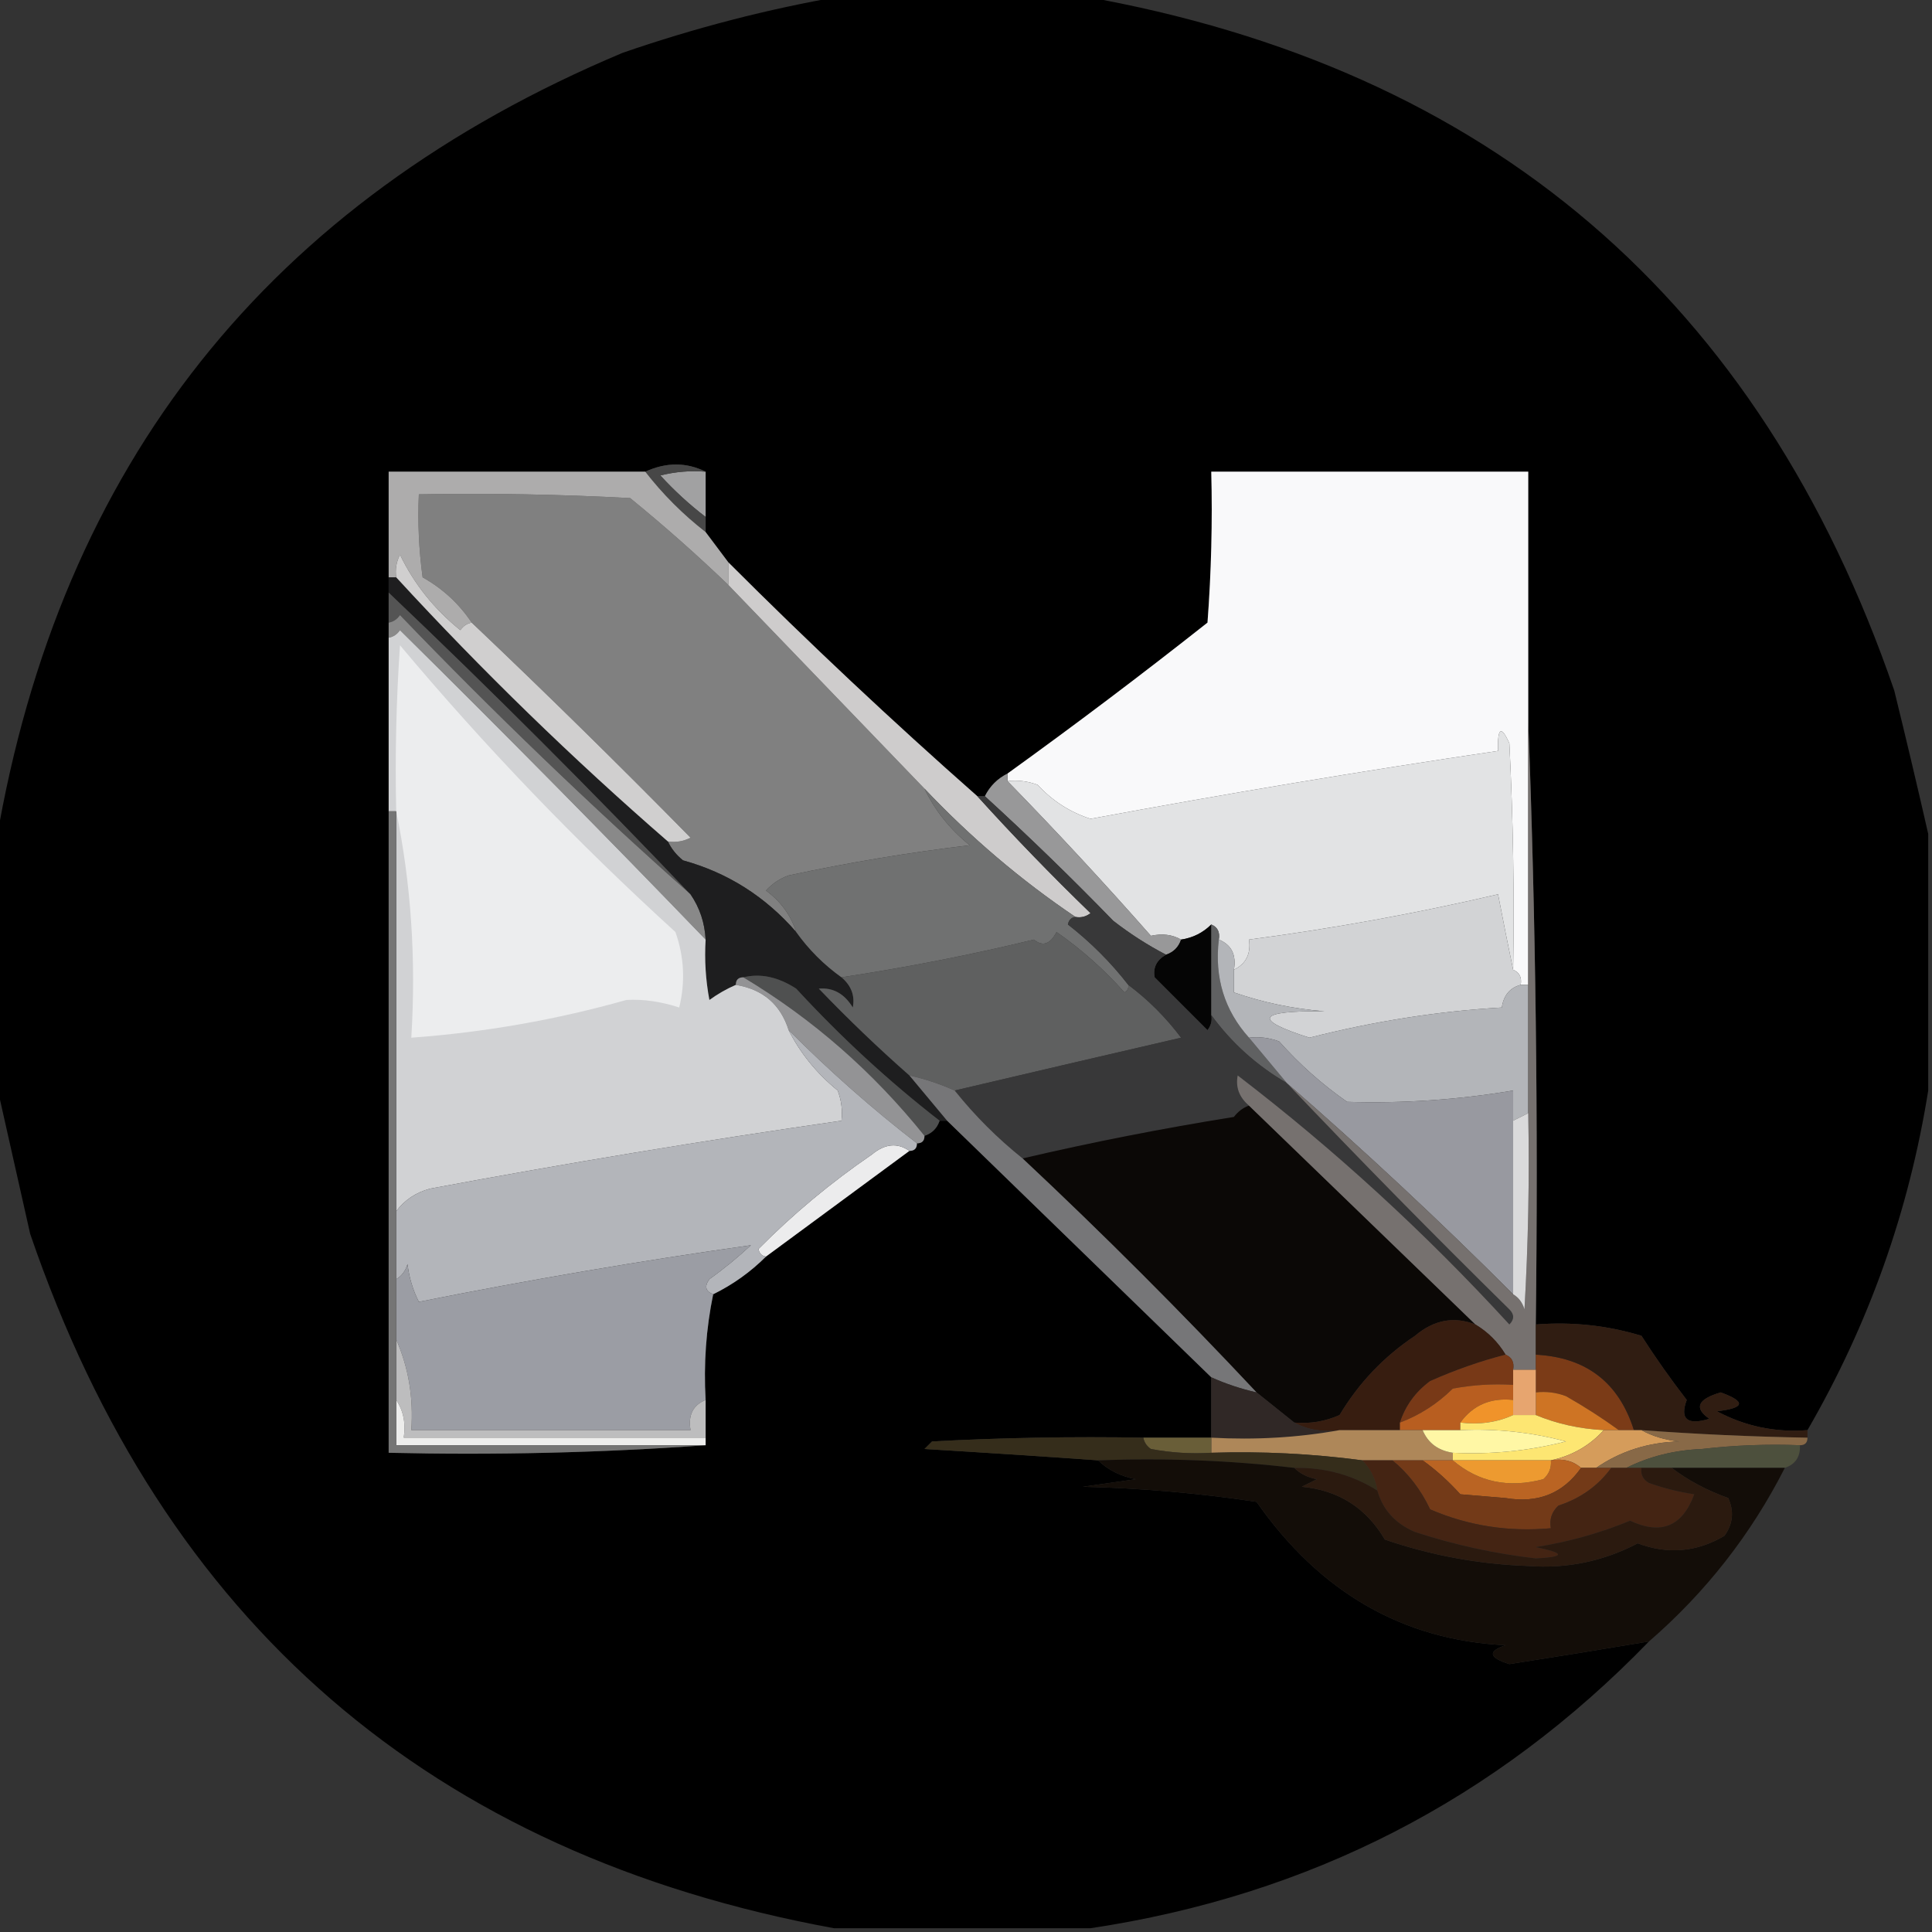 <svg xmlns="http://www.w3.org/2000/svg" xmlns:xlink="http://www.w3.org/1999/xlink" width="256" height="256" version="1.1" style="shape-rendering:geometricPrecision;text-rendering:geometricPrecision;image-rendering:optimizeQuality;fill-rule:evenodd;clip-rule:evenodd"><rect width="100%" height="100%" fill="#333333" stroke="none"/><g><path style="opacity:.989" fill="#010100" d="M 111.5,-0.5 C 122.167,-0.5 132.833,-0.5 143.5,-0.5C 197.348,9.022 233.181,39.688 251,91.5C 252.585,97.95 254.085,104.283 255.5,110.5C 255.5,121.833 255.5,133.167 255.5,144.5C 252.945,160.5 247.611,175.5 239.5,189.5C 235.241,189.831 231.241,188.998 227.5,187C 231.223,186.566 231.39,185.732 228,184.5C 224.933,185.403 224.433,186.57 226.5,188C 223.56,188.886 222.56,188.052 223.5,185.5C 221.377,182.754 219.377,179.921 217.5,177C 212.964,175.621 208.297,175.121 203.5,175.5C 203.831,148.661 203.498,121.995 202.5,95.5C 202.5,84.5 202.5,73.5 202.5,62.5C 188.5,62.5 174.5,62.5 160.5,62.5C 160.666,69.175 160.5,75.842 160,82.5C 151.29,89.383 142.457,96.05 133.5,102.5C 132.167,103.167 131.167,104.167 130.5,105.5C 130.167,105.5 129.833,105.5 129.5,105.5C 118.198,95.533 107.198,85.2 96.5,74.5C 95.5,73.167 94.5,71.833 93.5,70.5C 93.5,69.833 93.5,69.167 93.5,68.5C 93.5,66.5 93.5,64.5 93.5,62.5C 90.939,61.233 88.272,61.233 85.5,62.5C 74.167,62.5 62.833,62.5 51.5,62.5C 51.5,67.167 51.5,71.833 51.5,76.5C 51.5,77.167 51.5,77.833 51.5,78.5C 51.5,79.833 51.5,81.167 51.5,82.5C 51.5,83.167 51.5,83.833 51.5,84.5C 51.5,92.167 51.5,99.833 51.5,107.5C 51.5,135.833 51.5,164.167 51.5,192.5C 65.677,192.829 79.677,192.496 93.5,191.5C 93.5,191.167 93.5,190.833 93.5,190.5C 93.5,188.833 93.5,187.167 93.5,185.5C 93.226,180.737 93.559,176.07 94.5,171.5C 97.117,170.214 99.45,168.547 101.5,166.5C 107.833,161.833 114.167,157.167 120.5,152.5C 121.167,152.5 121.5,152.167 121.5,151.5C 122.167,151.5 122.5,151.167 122.5,150.5C 123.5,150.167 124.167,149.5 124.5,148.5C 124.833,148.5 125.167,148.5 125.5,148.5C 137.193,159.861 148.86,171.194 160.5,182.5C 160.5,185.167 160.5,187.833 160.5,190.5C 157.5,190.5 154.5,190.5 151.5,190.5C 142.161,190.334 132.827,190.5 123.5,191C 123.167,191.333 122.833,191.667 122.5,192C 130.175,192.459 137.842,192.959 145.5,193.5C 146.842,194.793 148.509,195.626 150.5,196C 148.167,196.333 145.833,196.667 143.5,197C 151.218,197.188 158.885,197.854 166.5,199C 174.903,211.004 185.903,217.337 199.5,218C 197.099,218.805 197.266,219.638 200,220.5C 205.873,219.584 212.04,218.584 218.5,217.5C 198.165,238.479 173.498,251.145 144.5,255.5C 133.167,255.5 121.833,255.5 110.5,255.5C 57.142,245.707 21.642,215.04 4,163.5C 2.464,156.701 0.964,150.035 -0.5,143.5C -0.5,132.833 -0.5,122.167 -0.5,111.5C 7.979,61.512 35.645,26.678 82.5,7C 92.095,3.686 101.762,1.186 111.5,-0.5 Z"/></g><g><path style="opacity:1" fill="#f9f9fa" d="M 202.5,95.5 C 202.5,107.167 202.5,118.833 202.5,130.5C 202.167,130.5 201.833,130.5 201.5,130.5C 201.672,129.508 201.338,128.842 200.5,128.5C 200.666,118.494 200.5,108.494 200,98.5C 198.913,96.068 198.413,96.402 198.5,99.5C 180.5,102.162 162.5,105.162 144.5,108.5C 141.785,107.622 139.451,106.122 137.5,104C 136.207,103.51 134.873,103.343 133.5,103.5C 133.5,103.167 133.5,102.833 133.5,102.5C 142.457,96.05 151.29,89.383 160,82.5C 160.5,75.842 160.666,69.175 160.5,62.5C 174.5,62.5 188.5,62.5 202.5,62.5C 202.5,73.5 202.5,84.5 202.5,95.5 Z"/></g><g><path style="opacity:1" fill="gray" d="M 96.5,77.5 C 105.167,86.5 113.833,95.5 122.5,104.5C 123.882,107.394 125.882,109.894 128.5,112C 120.437,112.961 112.437,114.295 104.5,116C 103.328,116.419 102.328,117.085 101.5,118C 103.464,119.451 104.797,121.284 105.5,123.5C 101.415,118.796 96.415,115.63 90.5,114C 89.62,113.292 88.953,112.458 88.5,111.5C 89.552,111.649 90.552,111.483 91.5,111C 81.965,101.298 72.298,91.798 62.5,82.5C 60.83,79.998 58.664,77.998 56,76.5C 55.501,72.848 55.335,69.182 55.5,65.5C 64.839,65.334 74.173,65.5 83.5,66C 88.002,69.67 92.335,73.503 96.5,77.5 Z"/></g><g><path style="opacity:1" fill="#a1a1a2" d="M 93.5,62.5 C 93.5,64.5 93.5,66.5 93.5,68.5C 91.37,66.873 89.37,65.04 87.5,63C 89.473,62.505 91.473,62.338 93.5,62.5 Z"/></g><g><path style="opacity:1" fill="#474747" d="M 93.5,62.5 C 91.473,62.338 89.473,62.505 87.5,63C 89.37,65.04 91.37,66.873 93.5,68.5C 93.5,69.167 93.5,69.833 93.5,70.5C 90.5,68.167 87.833,65.5 85.5,62.5C 88.272,61.233 90.939,61.233 93.5,62.5 Z"/></g><g><path style="opacity:1" fill="#adacac" d="M 85.5,62.5 C 87.833,65.5 90.5,68.167 93.5,70.5C 94.5,71.833 95.5,73.167 96.5,74.5C 96.5,75.5 96.5,76.5 96.5,77.5C 92.335,73.503 88.002,69.67 83.5,66C 74.173,65.5 64.839,65.334 55.5,65.5C 55.335,69.182 55.501,72.848 56,76.5C 58.664,77.998 60.83,79.998 62.5,82.5C 61.883,82.611 61.383,82.944 61,83.5C 57.545,80.721 54.879,77.388 53,73.5C 52.517,74.448 52.35,75.448 52.5,76.5C 52.167,76.5 51.833,76.5 51.5,76.5C 51.5,71.833 51.5,67.167 51.5,62.5C 62.833,62.5 74.167,62.5 85.5,62.5 Z"/></g><g><path style="opacity:1" fill="#545454" d="M 51.5,78.5 C 65.242,91.575 78.575,104.908 91.5,118.5C 78.232,106.734 65.399,94.401 53,81.5C 52.617,82.056 52.117,82.389 51.5,82.5C 51.5,81.167 51.5,79.833 51.5,78.5 Z"/></g><g><path style="opacity:1" fill="#898989" d="M 91.5,118.5 C 92.72,120.282 93.386,122.282 93.5,124.5C 80.312,110.81 66.812,97.143 53,83.5C 52.617,84.056 52.117,84.389 51.5,84.5C 51.5,83.833 51.5,83.167 51.5,82.5C 52.117,82.389 52.617,82.056 53,81.5C 65.399,94.401 78.232,106.734 91.5,118.5 Z"/></g><g><path style="opacity:1" fill="#1e1e1f" d="M 51.5,76.5 C 51.833,76.5 52.167,76.5 52.5,76.5C 63.865,88.865 75.865,100.532 88.5,111.5C 88.953,112.458 89.62,113.292 90.5,114C 96.415,115.63 101.415,118.796 105.5,123.5C 107.167,125.833 109.167,127.833 111.5,129.5C 112.8,130.601 113.3,131.934 113,133.5C 111.887,131.671 110.387,130.837 108.5,131C 112.369,135.037 116.369,138.87 120.5,142.5C 122.167,144.5 123.833,146.5 125.5,148.5C 125.167,148.5 124.833,148.5 124.5,148.5C 117.757,143.263 111.423,137.429 105.5,131C 103.104,129.446 100.771,128.946 98.5,129.5C 97.833,129.5 97.5,129.833 97.5,130.5C 96.279,131.028 95.113,131.695 94,132.5C 93.503,129.854 93.336,127.187 93.5,124.5C 93.386,122.282 92.72,120.282 91.5,118.5C 78.575,104.908 65.242,91.575 51.5,78.5C 51.5,77.833 51.5,77.167 51.5,76.5 Z"/></g><g><path style="opacity:1" fill="#d0cfcf" d="M 62.5,82.5 C 72.298,91.798 81.965,101.298 91.5,111C 90.552,111.483 89.552,111.649 88.5,111.5C 75.865,100.532 63.865,88.865 52.5,76.5C 52.35,75.448 52.517,74.448 53,73.5C 54.879,77.388 57.545,80.721 61,83.5C 61.383,82.944 61.883,82.611 62.5,82.5 Z"/></g><g><path style="opacity:1" fill="#e2e3e4" d="M 200.5,128.5 C 199.834,125.311 199.167,121.977 198.5,118.5C 187.602,121.039 176.602,123.039 165.5,124.5C 165.771,126.38 165.104,127.713 163.5,128.5C 163.843,126.517 163.176,125.183 161.5,124.5C 161.672,123.508 161.338,122.842 160.5,122.5C 159.395,123.6 158.062,124.267 156.5,124.5C 155.352,123.836 154.019,123.669 152.5,124C 146.329,116.996 139.995,110.163 133.5,103.5C 134.873,103.343 136.207,103.51 137.5,104C 139.451,106.122 141.785,107.622 144.5,108.5C 162.5,105.162 180.5,102.162 198.5,99.5C 198.413,96.402 198.913,96.068 200,98.5C 200.5,108.494 200.666,118.494 200.5,128.5 Z"/></g><g><path style="opacity:1" fill="#989899" d="M 133.5,102.5 C 133.5,102.833 133.5,103.167 133.5,103.5C 139.995,110.163 146.329,116.996 152.5,124C 154.019,123.669 155.352,123.836 156.5,124.5C 156.167,125.5 155.5,126.167 154.5,126.5C 152.05,125.223 149.717,123.723 147.5,122C 141.965,116.297 136.298,110.797 130.5,105.5C 131.167,104.167 132.167,103.167 133.5,102.5 Z"/></g><g><path style="opacity:1" fill="#cecccc" d="M 96.5,74.5 C 107.198,85.2 118.198,95.533 129.5,105.5C 134.297,110.798 139.297,115.965 144.5,121C 143.906,121.464 143.239,121.631 142.5,121.5C 135.294,116.64 128.627,110.973 122.5,104.5C 113.833,95.5 105.167,86.5 96.5,77.5C 96.5,76.5 96.5,75.5 96.5,74.5 Z"/></g><g><path style="opacity:1" fill="#707171" d="M 122.5,104.5 C 128.627,110.973 135.294,116.64 142.5,121.5C 141.957,121.56 141.624,121.893 141.5,122.5C 144.521,124.854 147.188,127.521 149.5,130.5C 149.565,130.938 149.399,131.272 149,131.5C 146.297,128.462 143.297,125.795 140,123.5C 139.147,125.125 138.147,125.458 137,124.5C 128.843,126.483 120.343,128.15 111.5,129.5C 109.167,127.833 107.167,125.833 105.5,123.5C 104.797,121.284 103.464,119.451 101.5,118C 102.328,117.085 103.328,116.419 104.5,116C 112.437,114.295 120.437,112.961 128.5,112C 125.882,109.894 123.882,107.394 122.5,104.5 Z"/></g><g><path style="opacity:1" fill="#050505" d="M 160.5,122.5 C 160.5,126.5 160.5,130.5 160.5,134.5C 160.631,135.239 160.464,135.906 160,136.5C 157.667,134.167 155.333,131.833 153,129.5C 152.761,128.212 153.261,127.212 154.5,126.5C 155.5,126.167 156.167,125.5 156.5,124.5C 158.062,124.267 159.395,123.6 160.5,122.5 Z"/></g><g><path style="opacity:1" fill="#d2d3d5" d="M 200.5,128.5 C 201.338,128.842 201.672,129.508 201.5,130.5C 200.069,130.881 199.236,131.881 199,133.5C 190.59,133.983 182.09,135.316 173.5,137.5C 165.904,135.073 166.571,133.906 175.5,134C 171.358,133.673 167.358,132.839 163.5,131.5C 163.5,130.5 163.5,129.5 163.5,128.5C 165.104,127.713 165.771,126.38 165.5,124.5C 176.602,123.039 187.602,121.039 198.5,118.5C 199.167,121.977 199.834,125.311 200.5,128.5 Z"/></g><g><path style="opacity:1" fill="#5f6060" d="M 149.5,130.5 C 152.146,132.479 154.479,134.812 156.5,137.5C 146.381,139.84 136.381,142.173 126.5,144.5C 124.579,143.637 122.579,142.971 120.5,142.5C 116.369,138.87 112.369,135.037 108.5,131C 110.387,130.837 111.887,131.671 113,133.5C 113.3,131.934 112.8,130.601 111.5,129.5C 120.343,128.15 128.843,126.483 137,124.5C 138.147,125.458 139.147,125.125 140,123.5C 143.297,125.795 146.297,128.462 149,131.5C 149.399,131.272 149.565,130.938 149.5,130.5 Z"/></g><g><path style="opacity:1" fill="#4f5050" d="M 98.5,129.5 C 100.771,128.946 103.104,129.446 105.5,131C 111.423,137.429 117.757,143.263 124.5,148.5C 124.167,149.5 123.5,150.167 122.5,150.5C 115.686,142.012 107.686,135.012 98.5,129.5 Z"/></g><g><path style="opacity:1" fill="#606162" d="M 160.5,122.5 C 161.338,122.842 161.672,123.508 161.5,124.5C 160.908,129.542 162.242,133.875 165.5,137.5C 167.167,139.5 168.833,141.5 170.5,143.5C 166.538,141.205 163.205,138.205 160.5,134.5C 160.5,130.5 160.5,126.5 160.5,122.5 Z"/></g><g><path style="opacity:1" fill="#939395" d="M 97.5,130.5 C 97.5,129.833 97.833,129.5 98.5,129.5C 107.686,135.012 115.686,142.012 122.5,150.5C 122.5,151.167 122.167,151.5 121.5,151.5C 115.615,146.96 109.948,141.96 104.5,136.5C 103.419,133.088 101.085,131.088 97.5,130.5 Z"/></g><g><path style="opacity:1" fill="#d1d2d4" d="M 93.5,124.5 C 93.336,127.187 93.503,129.854 94,132.5C 95.113,131.695 96.279,131.028 97.5,130.5C 101.085,131.088 103.419,133.088 104.5,136.5C 106.051,139.563 108.218,142.229 111,144.5C 111.49,145.793 111.657,147.127 111.5,148.5C 93.284,151.119 75.117,154.119 57,157.5C 55.107,158.008 53.607,159.008 52.5,160.5C 52.5,142.833 52.5,125.167 52.5,107.5C 52.167,107.5 51.833,107.5 51.5,107.5C 51.5,99.833 51.5,92.167 51.5,84.5C 52.117,84.389 52.617,84.056 53,83.5C 66.812,97.143 80.312,110.81 93.5,124.5 Z"/></g><g><path style="opacity:1" fill="#ecedee" d="M 52.5,107.5 C 52.334,100.159 52.5,92.826 53,85.5C 64.286,98.954 76.453,111.621 89.5,123.5C 90.657,126.784 90.824,130.118 90,133.5C 87.568,132.707 85.234,132.374 83,132.5C 73.699,135.126 64.199,136.793 54.5,137.5C 55.141,127.111 54.474,117.111 52.5,107.5 Z"/></g><g><path style="opacity:1" fill="#383839" d="M 129.5,105.5 C 129.833,105.5 130.167,105.5 130.5,105.5C 136.298,110.797 141.965,116.297 147.5,122C 149.717,123.723 152.05,125.223 154.5,126.5C 153.261,127.212 152.761,128.212 153,129.5C 155.333,131.833 157.667,134.167 160,136.5C 160.464,135.906 160.631,135.239 160.5,134.5C 163.205,138.205 166.538,141.205 170.5,143.5C 180.131,153.632 189.964,163.632 200,173.5C 200.667,174.167 200.667,174.833 200,175.5C 188.876,163.369 176.876,152.369 164,142.5C 163.7,144.066 164.2,145.399 165.5,146.5C 164.711,146.783 164.044,147.283 163.5,148C 153.97,149.529 144.636,151.362 135.5,153.5C 132.167,150.833 129.167,147.833 126.5,144.5C 136.381,142.173 146.381,139.84 156.5,137.5C 154.479,134.812 152.146,132.479 149.5,130.5C 147.188,127.521 144.521,124.854 141.5,122.5C 141.624,121.893 141.957,121.56 142.5,121.5C 143.239,121.631 143.906,121.464 144.5,121C 139.297,115.965 134.297,110.798 129.5,105.5 Z"/></g><g><path style="opacity:1" fill="#b3b5b9" d="M 161.5,124.5 C 163.176,125.183 163.843,126.517 163.5,128.5C 163.5,129.5 163.5,130.5 163.5,131.5C 167.358,132.839 171.358,133.673 175.5,134C 166.571,133.906 165.904,135.073 173.5,137.5C 182.09,135.316 190.59,133.983 199,133.5C 199.236,131.881 200.069,130.881 201.5,130.5C 201.833,130.5 202.167,130.5 202.5,130.5C 202.5,136.167 202.5,141.833 202.5,147.5C 201.833,147.833 201.167,148.167 200.5,148.5C 200.5,147.167 200.5,145.833 200.5,144.5C 193.206,145.727 185.873,146.227 178.5,146C 175.203,143.705 172.203,141.038 169.5,138C 168.207,137.51 166.873,137.343 165.5,137.5C 162.242,133.875 160.908,129.542 161.5,124.5 Z"/></g><g><path style="opacity:1" fill="#0b0806" d="M 165.5,146.5 C 175.527,156.194 185.527,165.861 195.5,175.5C 192.658,174.388 189.992,174.888 187.5,177C 183.377,179.746 180.043,183.246 177.5,187.5C 175.591,188.348 173.591,188.682 171.5,188.5C 169.833,187.167 168.167,185.833 166.5,184.5C 156.473,173.806 146.14,163.473 135.5,153.5C 144.636,151.362 153.97,149.529 163.5,148C 164.044,147.283 164.711,146.783 165.5,146.5 Z"/></g><g><path style="opacity:1" fill="#ececed" d="M 120.5,152.5 C 114.167,157.167 107.833,161.833 101.5,166.5C 100.957,166.44 100.624,166.107 100.5,165.5C 105.091,160.867 110.091,156.701 115.5,153C 117.244,151.546 118.911,151.379 120.5,152.5 Z"/></g><g><path style="opacity:1" fill="#9899a0" d="M 165.5,137.5 C 166.873,137.343 168.207,137.51 169.5,138C 172.203,141.038 175.203,143.705 178.5,146C 185.873,146.227 193.206,145.727 200.5,144.5C 200.5,145.833 200.5,147.167 200.5,148.5C 200.5,156.167 200.5,163.833 200.5,171.5C 190.781,161.778 180.781,152.445 170.5,143.5C 168.833,141.5 167.167,139.5 165.5,137.5 Z"/></g><g><path style="opacity:1" fill="#b3b5ba" d="M 104.5,136.5 C 109.948,141.96 115.615,146.96 121.5,151.5C 121.5,152.167 121.167,152.5 120.5,152.5C 118.911,151.379 117.244,151.546 115.5,153C 110.091,156.701 105.091,160.867 100.5,165.5C 100.624,166.107 100.957,166.44 101.5,166.5C 99.45,168.547 97.117,170.214 94.5,171.5C 93.475,171.103 93.308,170.437 94,169.5C 95.925,168.12 97.758,166.62 99.5,165C 84.835,167.073 70.168,169.573 55.5,172.5C 54.702,170.922 54.202,169.256 54,167.5C 53.722,168.416 53.222,169.082 52.5,169.5C 52.5,166.5 52.5,163.5 52.5,160.5C 53.607,159.008 55.107,158.008 57,157.5C 75.117,154.119 93.284,151.119 111.5,148.5C 111.657,147.127 111.49,145.793 111,144.5C 108.218,142.229 106.051,139.563 104.5,136.5 Z"/></g><g><path style="opacity:1" fill="#767678" d="M 120.5,142.5 C 122.579,142.971 124.579,143.637 126.5,144.5C 129.167,147.833 132.167,150.833 135.5,153.5C 146.14,163.473 156.473,173.806 166.5,184.5C 164.421,184.029 162.421,183.363 160.5,182.5C 148.86,171.194 137.193,159.861 125.5,148.5C 123.833,146.5 122.167,144.5 120.5,142.5 Z"/></g><g><path style="opacity:1" fill="#9b9da4" d="M 94.5,171.5 C 93.559,176.07 93.226,180.737 93.5,185.5C 91.823,186.183 91.157,187.517 91.5,189.5C 79.167,189.5 66.833,189.5 54.5,189.5C 54.802,185.21 54.136,181.21 52.5,177.5C 52.5,174.833 52.5,172.167 52.5,169.5C 53.222,169.082 53.722,168.416 54,167.5C 54.202,169.256 54.702,170.922 55.5,172.5C 70.168,169.573 84.835,167.073 99.5,165C 97.758,166.62 95.925,168.12 94,169.5C 93.308,170.437 93.475,171.103 94.5,171.5 Z"/></g><g><path style="opacity:1" fill="#76716f" d="M 202.5,95.5 C 203.498,121.995 203.831,148.661 203.5,175.5C 203.5,176.833 203.5,178.167 203.5,179.5C 203.5,180.167 203.5,180.833 203.5,181.5C 202.5,181.5 201.5,181.5 200.5,181.5C 200.672,180.508 200.338,179.842 199.5,179.5C 198.5,177.833 197.167,176.5 195.5,175.5C 185.527,165.861 175.527,156.194 165.5,146.5C 164.2,145.399 163.7,144.066 164,142.5C 176.876,152.369 188.876,163.369 200,175.5C 200.667,174.833 200.667,174.167 200,173.5C 189.964,163.632 180.131,153.632 170.5,143.5C 180.781,152.445 190.781,161.778 200.5,171.5C 201.222,171.918 201.722,172.584 202,173.5C 202.5,164.84 202.666,156.173 202.5,147.5C 202.5,141.833 202.5,136.167 202.5,130.5C 202.5,118.833 202.5,107.167 202.5,95.5 Z"/></g><g><path style="opacity:1" fill="#dadadb" d="M 202.5,147.5 C 202.666,156.173 202.5,164.84 202,173.5C 201.722,172.584 201.222,171.918 200.5,171.5C 200.5,163.833 200.5,156.167 200.5,148.5C 201.167,148.167 201.833,147.833 202.5,147.5 Z"/></g><g><path style="opacity:1" fill="#371d10" d="M 195.5,175.5 C 197.167,176.5 198.5,177.833 199.5,179.5C 196.184,180.347 192.85,181.514 189.5,183C 187.561,184.432 186.228,186.265 185.5,188.5C 185.5,188.833 185.5,189.167 185.5,189.5C 182.833,189.5 180.167,189.5 177.5,189.5C 175.265,189.795 173.265,189.461 171.5,188.5C 173.591,188.682 175.591,188.348 177.5,187.5C 180.043,183.246 183.377,179.746 187.5,177C 189.992,174.888 192.658,174.388 195.5,175.5 Z"/></g><g><path style="opacity:1" fill="#7b3b17" d="M 203.5,179.5 C 210.178,179.851 214.511,183.184 216.5,189.5C 215.833,189.5 215.167,189.5 214.5,189.5C 212.326,187.919 209.993,186.419 207.5,185C 206.207,184.51 204.873,184.343 203.5,184.5C 203.5,183.5 203.5,182.5 203.5,181.5C 203.5,180.833 203.5,180.167 203.5,179.5 Z"/></g><g><path style="opacity:1" fill="#783917" d="M 199.5,179.5 C 200.338,179.842 200.672,180.508 200.5,181.5C 200.5,182.167 200.5,182.833 200.5,183.5C 197.813,183.336 195.146,183.503 192.5,184C 190.449,186.02 188.116,187.52 185.5,188.5C 186.228,186.265 187.561,184.432 189.5,183C 192.85,181.514 196.184,180.347 199.5,179.5 Z"/></g><g><path style="opacity:1" fill="#b85e20" d="M 200.5,183.5 C 200.5,184.167 200.5,184.833 200.5,185.5C 197.519,185.182 195.185,186.182 193.5,188.5C 193.5,188.833 193.5,189.167 193.5,189.5C 191.833,189.5 190.167,189.5 188.5,189.5C 187.5,189.5 186.5,189.5 185.5,189.5C 185.5,189.167 185.5,188.833 185.5,188.5C 188.116,187.52 190.449,186.02 192.5,184C 195.146,183.503 197.813,183.336 200.5,183.5 Z"/></g><g><path style="opacity:1" fill="#ce7424" d="M 203.5,184.5 C 204.873,184.343 206.207,184.51 207.5,185C 209.993,186.419 212.326,187.919 214.5,189.5C 213.833,189.5 213.167,189.5 212.5,189.5C 209.273,189.324 206.273,188.657 203.5,187.5C 203.5,186.5 203.5,185.5 203.5,184.5 Z"/></g><g><path style="opacity:1" fill="#301d12" d="M 203.5,175.5 C 208.297,175.121 212.964,175.621 217.5,177C 219.377,179.921 221.377,182.754 223.5,185.5C 222.56,188.052 223.56,188.886 226.5,188C 224.433,186.57 224.933,185.403 228,184.5C 231.39,185.732 231.223,186.566 227.5,187C 231.241,188.998 235.241,189.831 239.5,189.5C 239.5,189.833 239.5,190.167 239.5,190.5C 232.155,190.371 224.822,190.038 217.5,189.5C 217.167,189.5 216.833,189.5 216.5,189.5C 214.511,183.184 210.178,179.851 203.5,179.5C 203.5,178.167 203.5,176.833 203.5,175.5 Z"/></g><g><path style="opacity:1" fill="#f0932a" d="M 200.5,185.5 C 200.5,186.167 200.5,186.833 200.5,187.5C 198.393,188.468 196.059,188.802 193.5,188.5C 195.185,186.182 197.519,185.182 200.5,185.5 Z"/></g><g><path style="opacity:1" fill="#e7a56f" d="M 200.5,181.5 C 201.5,181.5 202.5,181.5 203.5,181.5C 203.5,182.5 203.5,183.5 203.5,184.5C 203.5,185.5 203.5,186.5 203.5,187.5C 202.5,187.5 201.5,187.5 200.5,187.5C 200.5,186.833 200.5,186.167 200.5,185.5C 200.5,184.833 200.5,184.167 200.5,183.5C 200.5,182.833 200.5,182.167 200.5,181.5 Z"/></g><g><path style="opacity:1" fill="#bdbdbe" d="M 52.5,177.5 C 54.136,181.21 54.802,185.21 54.5,189.5C 66.833,189.5 79.167,189.5 91.5,189.5C 91.157,187.517 91.823,186.183 93.5,185.5C 93.5,187.167 93.5,188.833 93.5,190.5C 80.167,190.5 66.833,190.5 53.5,190.5C 53.785,188.585 53.451,186.919 52.5,185.5C 52.5,182.833 52.5,180.167 52.5,177.5 Z"/></g><g><path style="opacity:1" fill="#302826" d="M 160.5,182.5 C 162.421,183.363 164.421,184.029 166.5,184.5C 168.167,185.833 169.833,187.167 171.5,188.5C 173.265,189.461 175.265,189.795 177.5,189.5C 172.025,190.489 166.358,190.822 160.5,190.5C 160.5,187.833 160.5,185.167 160.5,182.5 Z"/></g><g><path style="opacity:1" fill="#ededec" d="M 52.5,185.5 C 53.451,186.919 53.785,188.585 53.5,190.5C 66.833,190.5 80.167,190.5 93.5,190.5C 93.5,190.833 93.5,191.167 93.5,191.5C 79.833,191.5 66.167,191.5 52.5,191.5C 52.5,189.5 52.5,187.5 52.5,185.5 Z"/></g><g><path style="opacity:1" fill="#ae8759" d="M 177.5,189.5 C 180.167,189.5 182.833,189.5 185.5,189.5C 186.5,189.5 187.5,189.5 188.5,189.5C 189.211,191.201 190.545,192.201 192.5,192.5C 192.5,192.833 192.5,193.167 192.5,193.5C 191.167,193.5 189.833,193.5 188.5,193.5C 187.167,193.5 185.833,193.5 184.5,193.5C 183.167,193.5 181.833,193.5 180.5,193.5C 173.877,192.62 167.211,192.287 160.5,192.5C 160.5,191.833 160.5,191.167 160.5,190.5C 166.358,190.822 172.025,190.489 177.5,189.5 Z"/></g><g><path style="opacity:1" fill="#fde672" d="M 200.5,187.5 C 201.5,187.5 202.5,187.5 203.5,187.5C 206.273,188.657 209.273,189.324 212.5,189.5C 210.639,191.562 208.305,192.895 205.5,193.5C 201.167,193.5 196.833,193.5 192.5,193.5C 192.5,193.167 192.5,192.833 192.5,192.5C 197.58,192.75 202.58,192.25 207.5,191C 202.915,189.775 198.248,189.275 193.5,189.5C 193.5,189.167 193.5,188.833 193.5,188.5C 196.059,188.802 198.393,188.468 200.5,187.5 Z"/></g><g><path style="opacity:1" fill="#d59c5b" d="M 212.5,189.5 C 213.167,189.5 213.833,189.5 214.5,189.5C 215.167,189.5 215.833,189.5 216.5,189.5C 216.833,189.5 217.167,189.5 217.5,189.5C 218.952,190.302 220.618,190.802 222.5,191C 218.386,191.115 214.719,192.282 211.5,194.5C 210.833,194.5 210.167,194.5 209.5,194.5C 208.432,193.566 207.099,193.232 205.5,193.5C 208.305,192.895 210.639,191.562 212.5,189.5 Z"/></g><g><path style="opacity:1" fill="#886947" d="M 217.5,189.5 C 224.822,190.038 232.155,190.371 239.5,190.5C 239.5,191.167 239.167,191.5 238.5,191.5C 234.154,191.334 229.821,191.501 225.5,192C 221.867,192.149 218.534,192.982 215.5,194.5C 214.833,194.5 214.167,194.5 213.5,194.5C 212.833,194.5 212.167,194.5 211.5,194.5C 214.719,192.282 218.386,191.115 222.5,191C 220.618,190.802 218.952,190.302 217.5,189.5 Z"/></g><g><path style="opacity:1" fill="#757575" d="M 51.5,107.5 C 51.833,107.5 52.167,107.5 52.5,107.5C 52.5,125.167 52.5,142.833 52.5,160.5C 52.5,163.5 52.5,166.5 52.5,169.5C 52.5,172.167 52.5,174.833 52.5,177.5C 52.5,180.167 52.5,182.833 52.5,185.5C 52.5,187.5 52.5,189.5 52.5,191.5C 66.167,191.5 79.833,191.5 93.5,191.5C 79.677,192.496 65.677,192.829 51.5,192.5C 51.5,164.167 51.5,135.833 51.5,107.5 Z"/></g><g><path style="opacity:1" fill="#695e38" d="M 151.5,190.5 C 154.5,190.5 157.5,190.5 160.5,190.5C 160.5,191.167 160.5,191.833 160.5,192.5C 157.813,192.664 155.146,192.497 152.5,192C 151.944,191.617 151.611,191.117 151.5,190.5 Z"/></g><g><path style="opacity:1" fill="#fff7a5" d="M 188.5,189.5 C 190.167,189.5 191.833,189.5 193.5,189.5C 198.248,189.275 202.915,189.775 207.5,191C 202.58,192.25 197.58,192.75 192.5,192.5C 190.545,192.201 189.211,191.201 188.5,189.5 Z"/></g><g><path style="opacity:1" fill="#352d1b" d="M 151.5,190.5 C 151.611,191.117 151.944,191.617 152.5,192C 155.146,192.497 157.813,192.664 160.5,192.5C 167.211,192.287 173.877,192.62 180.5,193.5C 181.6,194.605 182.267,195.938 182.5,197.5C 179.188,195.421 175.521,194.421 171.5,194.5C 163.016,193.507 154.349,193.174 145.5,193.5C 137.842,192.959 130.175,192.459 122.5,192C 122.833,191.667 123.167,191.333 123.5,191C 132.827,190.5 142.161,190.334 151.5,190.5 Z"/></g><g><path style="opacity:1" fill="#4d503d" d="M 238.5,191.5 C 238.573,193.027 237.906,194.027 236.5,194.5C 231.5,194.5 226.5,194.5 221.5,194.5C 220.167,194.5 218.833,194.5 217.5,194.5C 216.833,194.5 216.167,194.5 215.5,194.5C 218.534,192.982 221.867,192.149 225.5,192C 229.821,191.501 234.154,191.334 238.5,191.5 Z"/></g><g><path style="opacity:1" fill="#ba6423" d="M 188.5,193.5 C 189.833,193.5 191.167,193.5 192.5,193.5C 195.897,196.392 199.897,197.226 204.5,196C 205.252,195.329 205.586,194.496 205.5,193.5C 207.099,193.232 208.432,193.566 209.5,194.5C 207.111,197.893 203.777,199.227 199.5,198.5C 197.5,198.333 195.5,198.167 193.5,198C 191.937,196.264 190.27,194.764 188.5,193.5 Z"/></g><g><path style="opacity:1" fill="#ed9a30" d="M 192.5,193.5 C 196.833,193.5 201.167,193.5 205.5,193.5C 205.586,194.496 205.252,195.329 204.5,196C 199.897,197.226 195.897,196.392 192.5,193.5 Z"/></g><g><path style="opacity:1" fill="#130d08" d="M 145.5,193.5 C 154.349,193.174 163.016,193.507 171.5,194.5C 172.263,195.268 173.263,195.768 174.5,196C 173.833,196.333 173.167,196.667 172.5,197C 177.363,197.465 181.03,199.798 183.5,204C 189.651,206.104 195.984,207.271 202.5,207.5C 207.632,207.879 212.465,206.879 217,204.5C 220.998,206 224.832,205.667 228.5,203.5C 229.631,201.926 229.798,200.259 229,198.5C 226.151,197.478 223.651,196.144 221.5,194.5C 226.5,194.5 231.5,194.5 236.5,194.5C 232.02,203.319 226.02,210.985 218.5,217.5C 212.04,218.584 205.873,219.584 200,220.5C 197.266,219.638 197.099,218.805 199.5,218C 185.903,217.337 174.903,211.004 166.5,199C 158.885,197.854 151.218,197.188 143.5,197C 145.833,196.667 148.167,196.333 150.5,196C 148.509,195.626 146.842,194.793 145.5,193.5 Z"/></g><g><path style="opacity:1" fill="#733a18" d="M 184.5,193.5 C 185.833,193.5 187.167,193.5 188.5,193.5C 190.27,194.764 191.937,196.264 193.5,198C 195.5,198.167 197.5,198.333 199.5,198.5C 203.777,199.227 207.111,197.893 209.5,194.5C 210.167,194.5 210.833,194.5 211.5,194.5C 212.167,194.5 212.833,194.5 213.5,194.5C 211.763,196.88 209.43,198.547 206.5,199.5C 205.614,200.325 205.281,201.325 205.5,202.5C 199.881,203.009 194.547,202.176 189.5,200C 188.27,197.394 186.603,195.227 184.5,193.5 Z"/></g><g><path style="opacity:1" fill="#442413" d="M 180.5,193.5 C 181.833,193.5 183.167,193.5 184.5,193.5C 186.603,195.227 188.27,197.394 189.5,200C 194.547,202.176 199.881,203.009 205.5,202.5C 205.281,201.325 205.614,200.325 206.5,199.5C 209.43,198.547 211.763,196.88 213.5,194.5C 214.167,194.5 214.833,194.5 215.5,194.5C 216.167,194.5 216.833,194.5 217.5,194.5C 217.369,195.376 217.702,196.043 218.5,196.5C 220.444,197.189 222.444,197.689 224.5,198C 222.928,202.267 220.094,203.433 216,201.5C 212.031,203.141 207.865,204.307 203.5,205C 207.424,205.799 207.424,206.299 203.5,206.5C 198.046,205.869 192.713,204.702 187.5,203C 184.887,201.893 183.22,200.06 182.5,197.5C 182.267,195.938 181.6,194.605 180.5,193.5 Z"/></g><g><path style="opacity:1" fill="#2b1a0f" d="M 171.5,194.5 C 175.521,194.421 179.188,195.421 182.5,197.5C 183.22,200.06 184.887,201.893 187.5,203C 192.713,204.702 198.046,205.869 203.5,206.5C 207.424,206.299 207.424,205.799 203.5,205C 207.865,204.307 212.031,203.141 216,201.5C 220.094,203.433 222.928,202.267 224.5,198C 222.444,197.689 220.444,197.189 218.5,196.5C 217.702,196.043 217.369,195.376 217.5,194.5C 218.833,194.5 220.167,194.5 221.5,194.5C 223.651,196.144 226.151,197.478 229,198.5C 229.798,200.259 229.631,201.926 228.5,203.5C 224.832,205.667 220.998,206 217,204.5C 212.465,206.879 207.632,207.879 202.5,207.5C 195.984,207.271 189.651,206.104 183.5,204C 181.03,199.798 177.363,197.465 172.5,197C 173.167,196.667 173.833,196.333 174.5,196C 173.263,195.768 172.263,195.268 171.5,194.5 Z"/></g></svg>